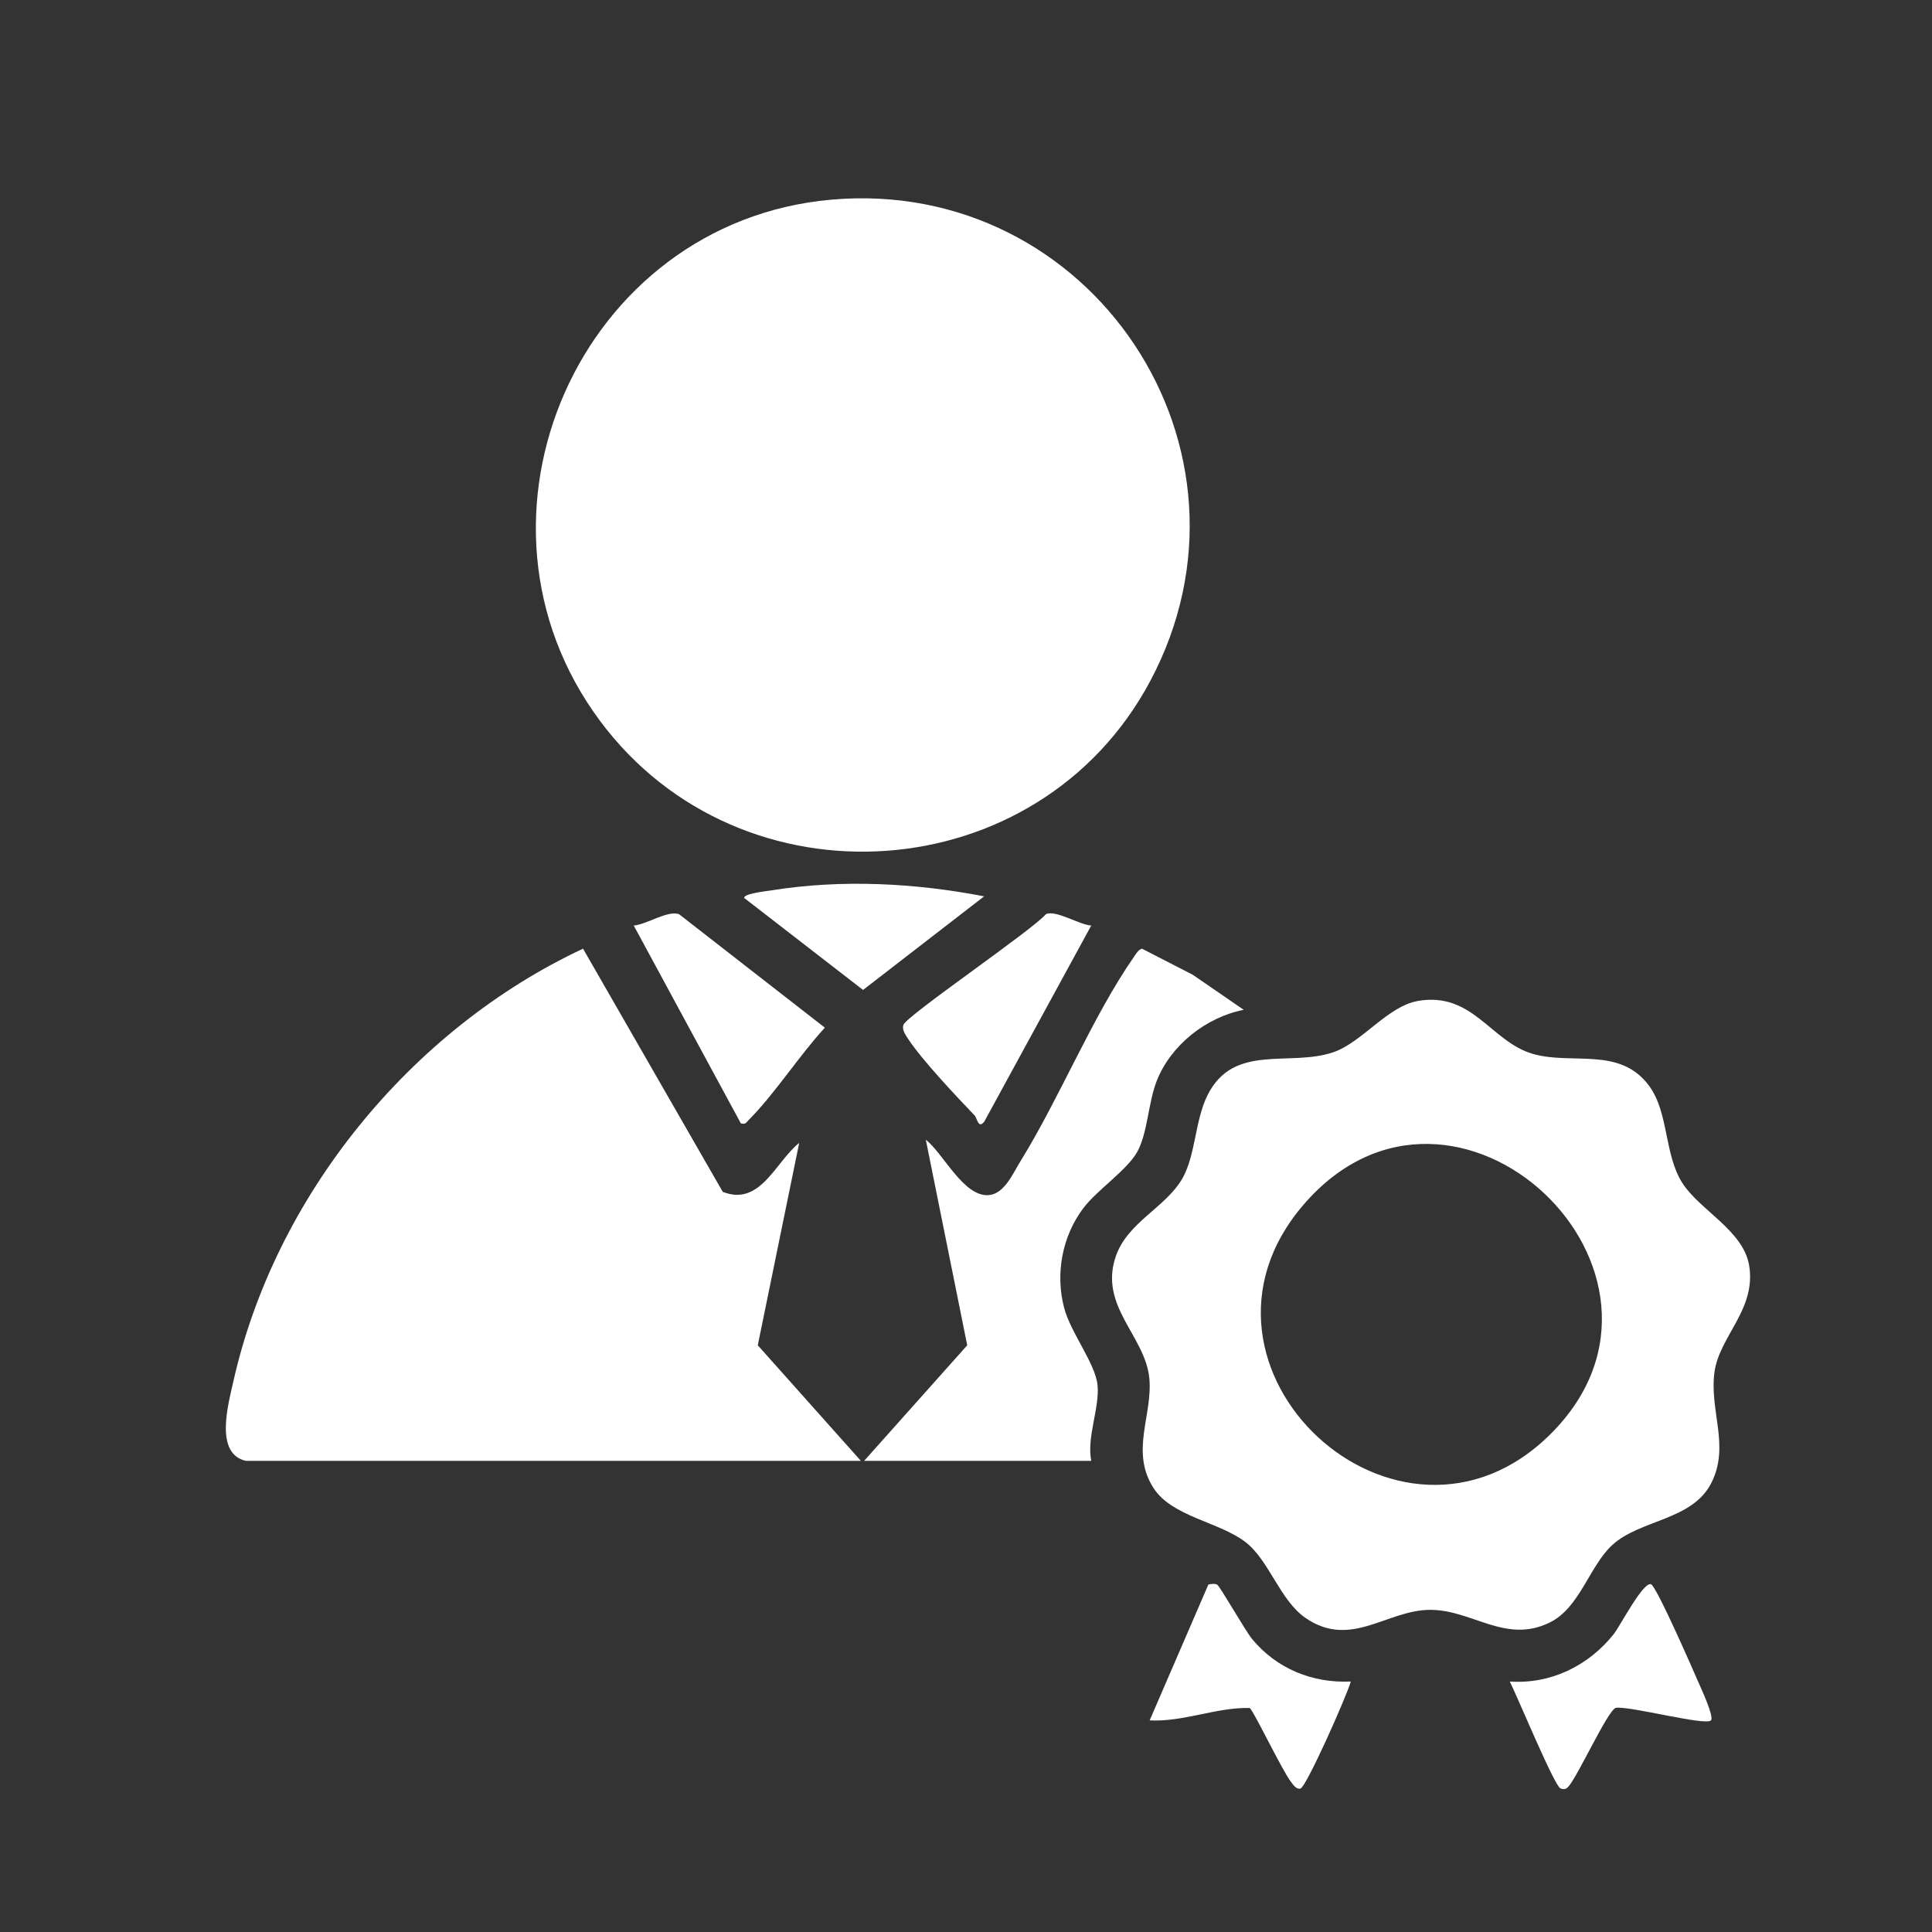 <?xml version="1.0" encoding="UTF-8"?>
<svg id="Layer_1" data-name="Layer 1" xmlns="http://www.w3.org/2000/svg" viewBox="0 0 1200 1200">
  <rect x="0" y="0" width="1200" height="1200" fill="#333333" stroke="none"/>
  <defs>
    <style>
      .cls-1 {
        fill: #fff;
      }
    </style>
  </defs>
  <path class="cls-1" d="M516.16,124.03c161.69-14.43,274.93,155.06,198.25,299.01-69.29,130.07-253.91,142.83-341.76,24.67-93.71-126.03-12.4-309.76,143.52-323.68Z"/>
  <path class="cls-1" d="M880.8,621.68c33.91-5.78,45.19,25.22,71.01,32.83,24.64,7.26,54.4-4.88,72.6,20.1,12.15,16.67,9.22,42.41,20.49,60.12,10.73,16.87,37.86,29.5,41.51,51.18,4.59,27.29-18.42,44.03-21.5,66.21-3.33,23.93,9.65,45.65-1.83,68.7-11.83,23.76-44.44,22.82-61.81,38.95-14.17,13.16-20.07,38.86-38.67,47.99-27.46,13.48-48.07-7.85-74.2-7.86-26.94-.02-49.26,24.38-77.46,5.08-15.94-10.91-22.66-35.91-37.42-47.22-16.4-12.57-45.69-15.7-57.1-33.59-14.52-22.76-.44-45.12-2.54-67.95-2.43-26.39-31.43-44.79-20.89-75.76,7.34-21.57,31.48-30.58,41.68-49,7.97-14.39,7.56-35.62,15.32-51.18,16.27-32.6,50.86-17.44,78.09-26.7,17.91-6.09,33.76-28.65,52.74-31.89ZM963.25,890.54c99.89-99.78-59.77-251.05-153.49-142.41-87.1,100.96,59.19,236.59,153.49,142.41Z"/>
  <path class="cls-1" d="M152.81,907.37c-19.75-4.26-10.97-35.36-8.08-48.39,25.69-115.96,110.41-219.64,217.4-269.74l86.77,151.01c23.32,9.37,32.91-18.83,47.5-30.38l-25.73,125.71,64.04,71.79H152.81Z"/>
  <path class="cls-1" d="M536.72,907.37l64.04-71.79-25.73-127.72c11.2,8.97,23.66,35.91,39.31,34.43,9.57-.91,14.81-13.49,19.46-20.99,24.33-39.29,44.85-90.16,70.51-126.97,1.39-2,2.47-4.22,4.98-5.09l31.59,16.22,31.61,21.76c-23.23,4.54-45.12,21.78-53.91,43.84-5.43,13.63-5.71,32.58-12.16,44.27-6.3,11.44-24.92,23.69-33.5,35.02-13.26,17.53-17.51,40.87-11.97,62,4.01,15.3,19.38,34.53,20.74,47.89,1.45,14.16-6.82,32.08-3.91,47.13h-141.07Z"/>
  <path class="cls-1" d="M460.16,697.77l-66.53-122.9c8.15-.69,20.79-9.48,28.07-7.1l90.63,70.54c-16.06,17.47-30.82,40.74-47.29,57.32-1.66,1.67-1.8,2.87-4.88,2.14Z"/>
  <path class="cls-1" d="M677.79,574.87l-66.37,121.67c-3.82,4.99-4.41-1.97-6.12-3.76-11.5-12.03-32.59-34.34-41.25-47.5-1.61-2.45-3.9-5.57-2.96-8.65,1.71-5.65,79.33-58.27,88.62-68.87,6.27-2.69,20.59,6.63,28.09,7.11Z"/>
  <path class="cls-1" d="M1062.71,1068.58c-3.45,3.5-50.49-9.09-59.11-7.82-5.07,1.68-23.36,42.07-29.4,48.9-1.6,1.81-3,1.93-5.03,1.09-3.76-1.55-27.19-58.07-31.41-66.33,25.33,1.78,48.82-9.74,64.43-29.28,4.09-5.12,18.09-32.4,23.2-31.18,3.3.79,26.35,53.61,29.6,61.1,1.63,3.74,9.84,21.37,7.71,23.52Z"/>
  <path class="cls-1" d="M756.07,984.32c1.72,1.03,17.41,28.6,21.64,33.72,15.19,18.38,37.5,27.52,61.29,26.38-2.27,8.47-27.68,65.66-31.26,66.49-2.7.63-4.53-2.43-5.89-4.16-5.29-6.72-23.4-44.49-25.62-45.9-20.92-.44-41.13,8.79-62.16,7.72l36.48-84.4c1.7-.37,4.09-.71,5.52.15Z"/>
  <path class="cls-1" d="M611.27,556.73l-75.21,58.14-73.87-57.16c-.1-2.77,14.33-4.26,17.38-4.75,43.16-6.9,89-4.51,131.7,3.77Z"/>
</svg>
